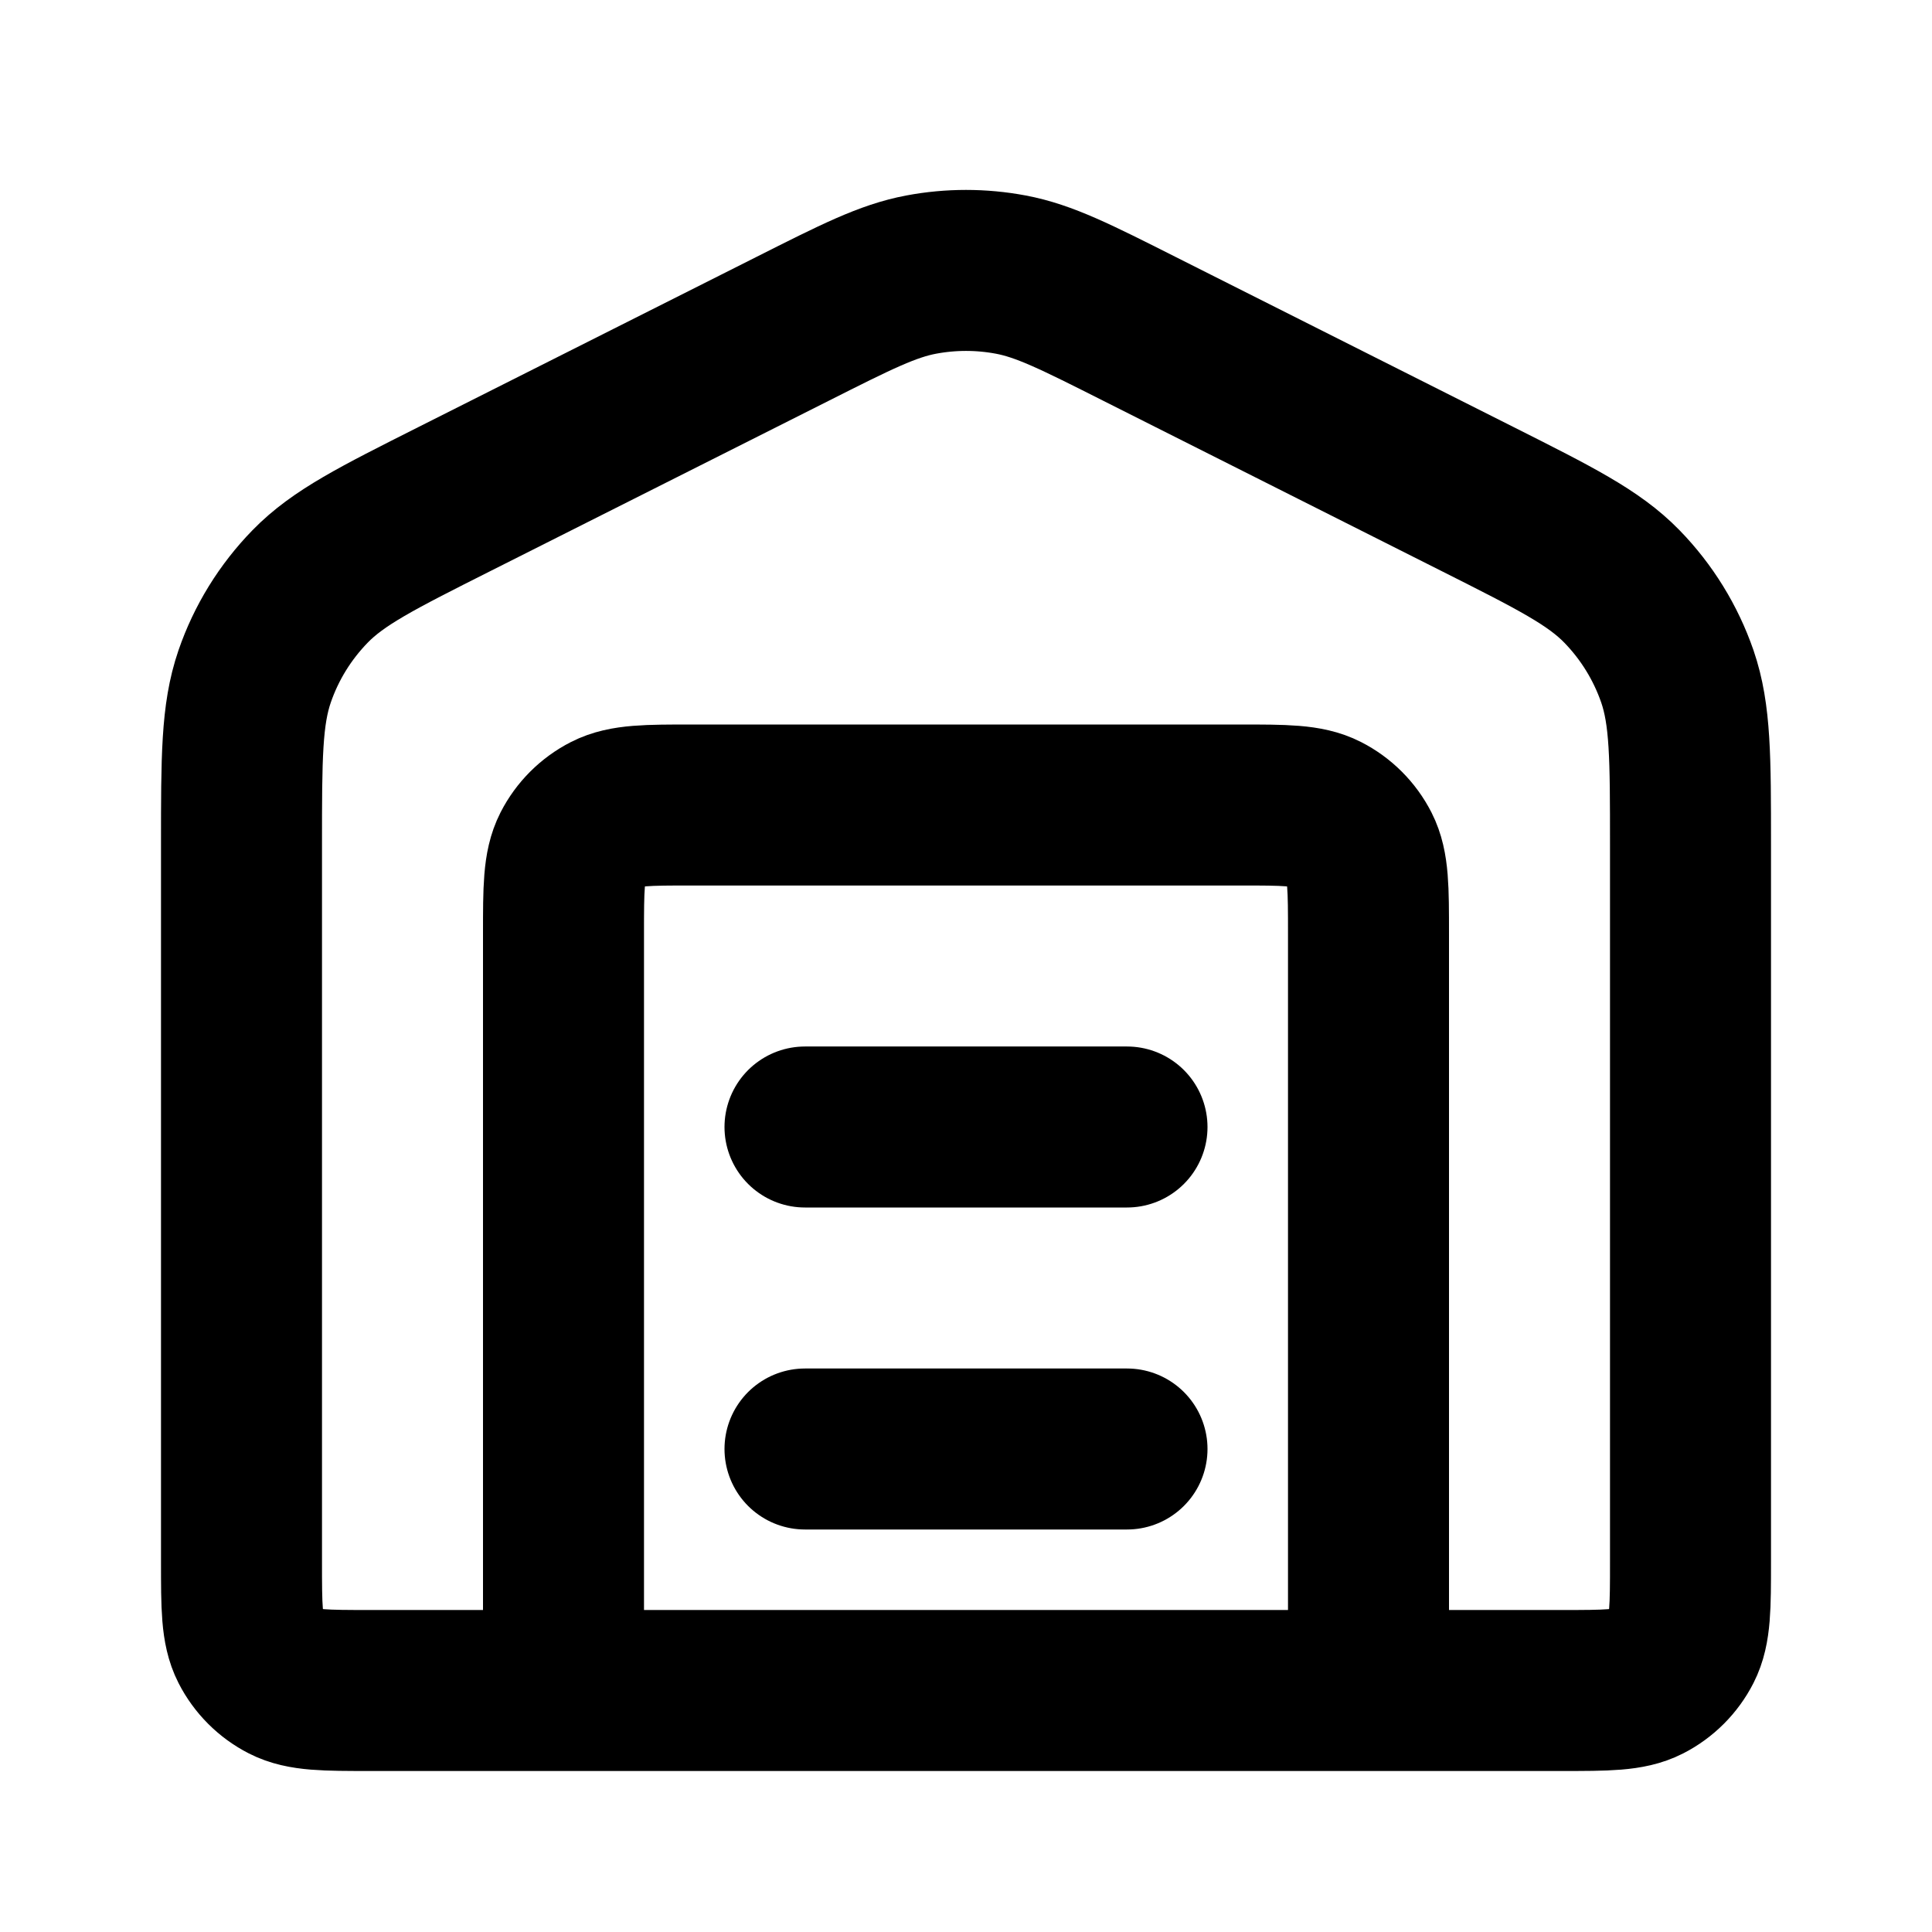 <svg width="24" height="24" viewBox="0 0 24 24" fill="none" xmlns="http://www.w3.org/2000/svg">
<path d="M7 21V11.6C7 11.04 7 10.76 7.109 10.546C7.205 10.358 7.358 10.205 7.546 10.109C7.76 10 8.04 10 8.6 10H15.4C15.96 10 16.24 10 16.454 10.109C16.642 10.205 16.795 10.358 16.891 10.546C17 10.76 17 11.04 17 11.6V21M10 14H14M10 18H14M3 10.488V19.4C3 19.96 3 20.24 3.109 20.454C3.205 20.642 3.358 20.795 3.546 20.891C3.76 21 4.04 21 4.6 21H19.4C19.96 21 20.24 21 20.454 20.891C20.642 20.795 20.795 20.642 20.891 20.454C21 20.24 21 19.96 21 19.4V10.488C21 9.415 21 8.878 20.837 8.403C20.692 7.984 20.457 7.602 20.147 7.284C19.797 6.925 19.317 6.684 18.358 6.201L14.158 4.087C13.367 3.688 12.972 3.489 12.556 3.411C12.189 3.342 11.811 3.342 11.444 3.411C11.028 3.489 10.633 3.688 9.842 4.087L5.642 6.201C4.683 6.684 4.203 6.925 3.853 7.284C3.543 7.602 3.307 7.984 3.163 8.403C3 8.878 3 9.415 3 10.488Z" stroke="black" stroke-width="2" stroke-linecap="round" stroke-linejoin="round"/>
</svg>
